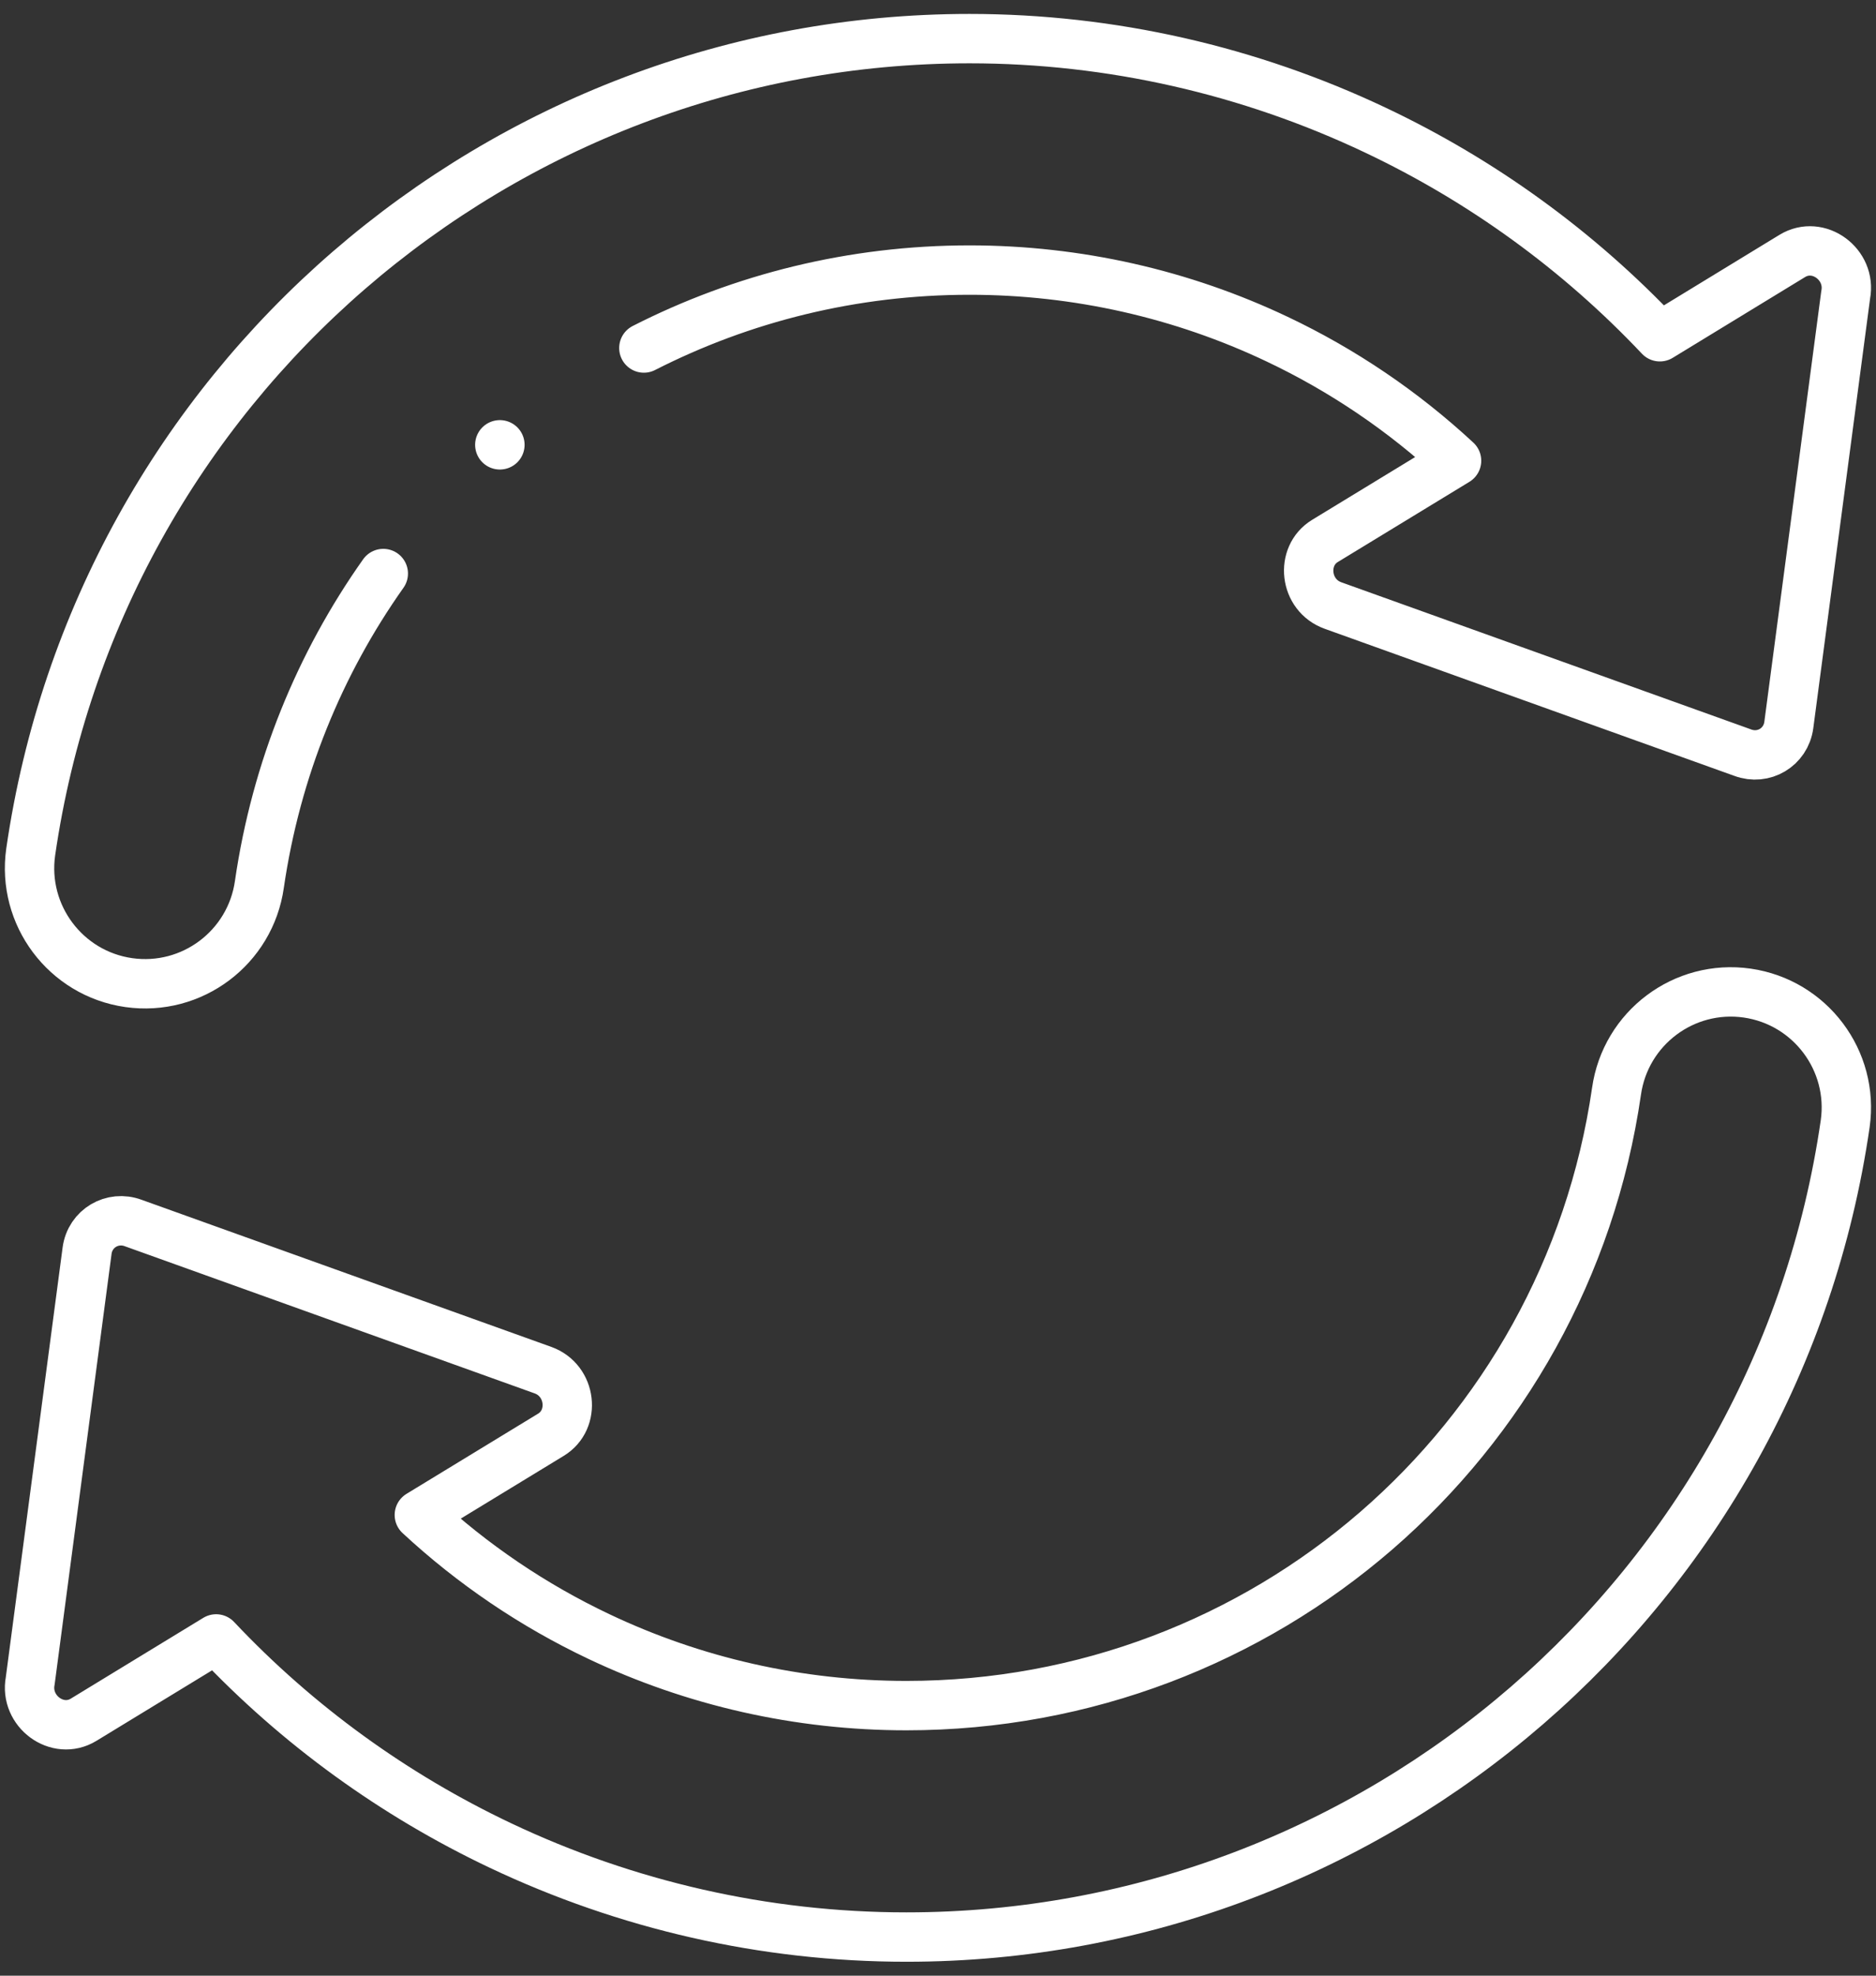 <svg width="19" height="20" viewBox="0 0 19 20" fill="none" xmlns="http://www.w3.org/2000/svg">
<rect x="0" y="0" width="19" height="20" fill="#333333" stroke="none"/>
<path d="M3.882 5.806C3.238 6.716 2.797 7.785 2.627 8.953C2.536 9.593 1.944 10.038 1.304 9.947C0.665 9.856 0.22 9.263 0.311 8.624C0.654 6.261 1.838 4.204 3.534 2.736C5.231 1.268 7.436 0.391 9.819 0.391C11.256 0.391 12.659 0.715 13.931 1.318C15.006 1.827 15.984 2.533 16.811 3.409L18.152 2.591C18.418 2.429 18.752 2.678 18.693 2.984L18.117 7.339C18.087 7.565 17.861 7.698 17.65 7.619L13.501 6.13C13.21 6.026 13.168 5.629 13.419 5.476L14.752 4.664C14.212 4.163 13.599 3.748 12.934 3.433C11.975 2.978 10.913 2.734 9.819 2.734C8.637 2.734 7.514 3.017 6.521 3.523" stroke="white" stroke-width="0.5" stroke-miterlimit="2.613" stroke-linecap="round" stroke-linejoin="round"/>
<path d="M1.35 12.381L5.499 13.87C5.789 13.974 5.832 14.371 5.58 14.524L4.247 15.336C4.787 15.837 5.401 16.252 6.066 16.567C7.025 17.022 8.086 17.266 9.18 17.266C10.988 17.266 12.657 16.604 13.937 15.497C15.218 14.388 16.113 12.833 16.372 11.047C16.463 10.407 17.055 9.962 17.695 10.053C18.334 10.145 18.779 10.737 18.688 11.376C18.345 13.739 17.161 15.796 15.466 17.264C13.769 18.732 11.563 19.609 9.18 19.609C7.743 19.609 6.341 19.285 5.068 18.682C3.994 18.173 3.015 17.467 2.189 16.591L0.847 17.409C0.581 17.571 0.248 17.322 0.306 17.016L0.882 12.661C0.912 12.435 1.139 12.302 1.35 12.381Z" stroke="white" stroke-width="0.5" stroke-miterlimit="2.613" stroke-linecap="round" stroke-linejoin="round"/>
<path d="M5.062 4.503H5.063" stroke="white" stroke-width="0.5" stroke-miterlimit="2.613" stroke-linecap="round" stroke-linejoin="round"/>
</svg>
